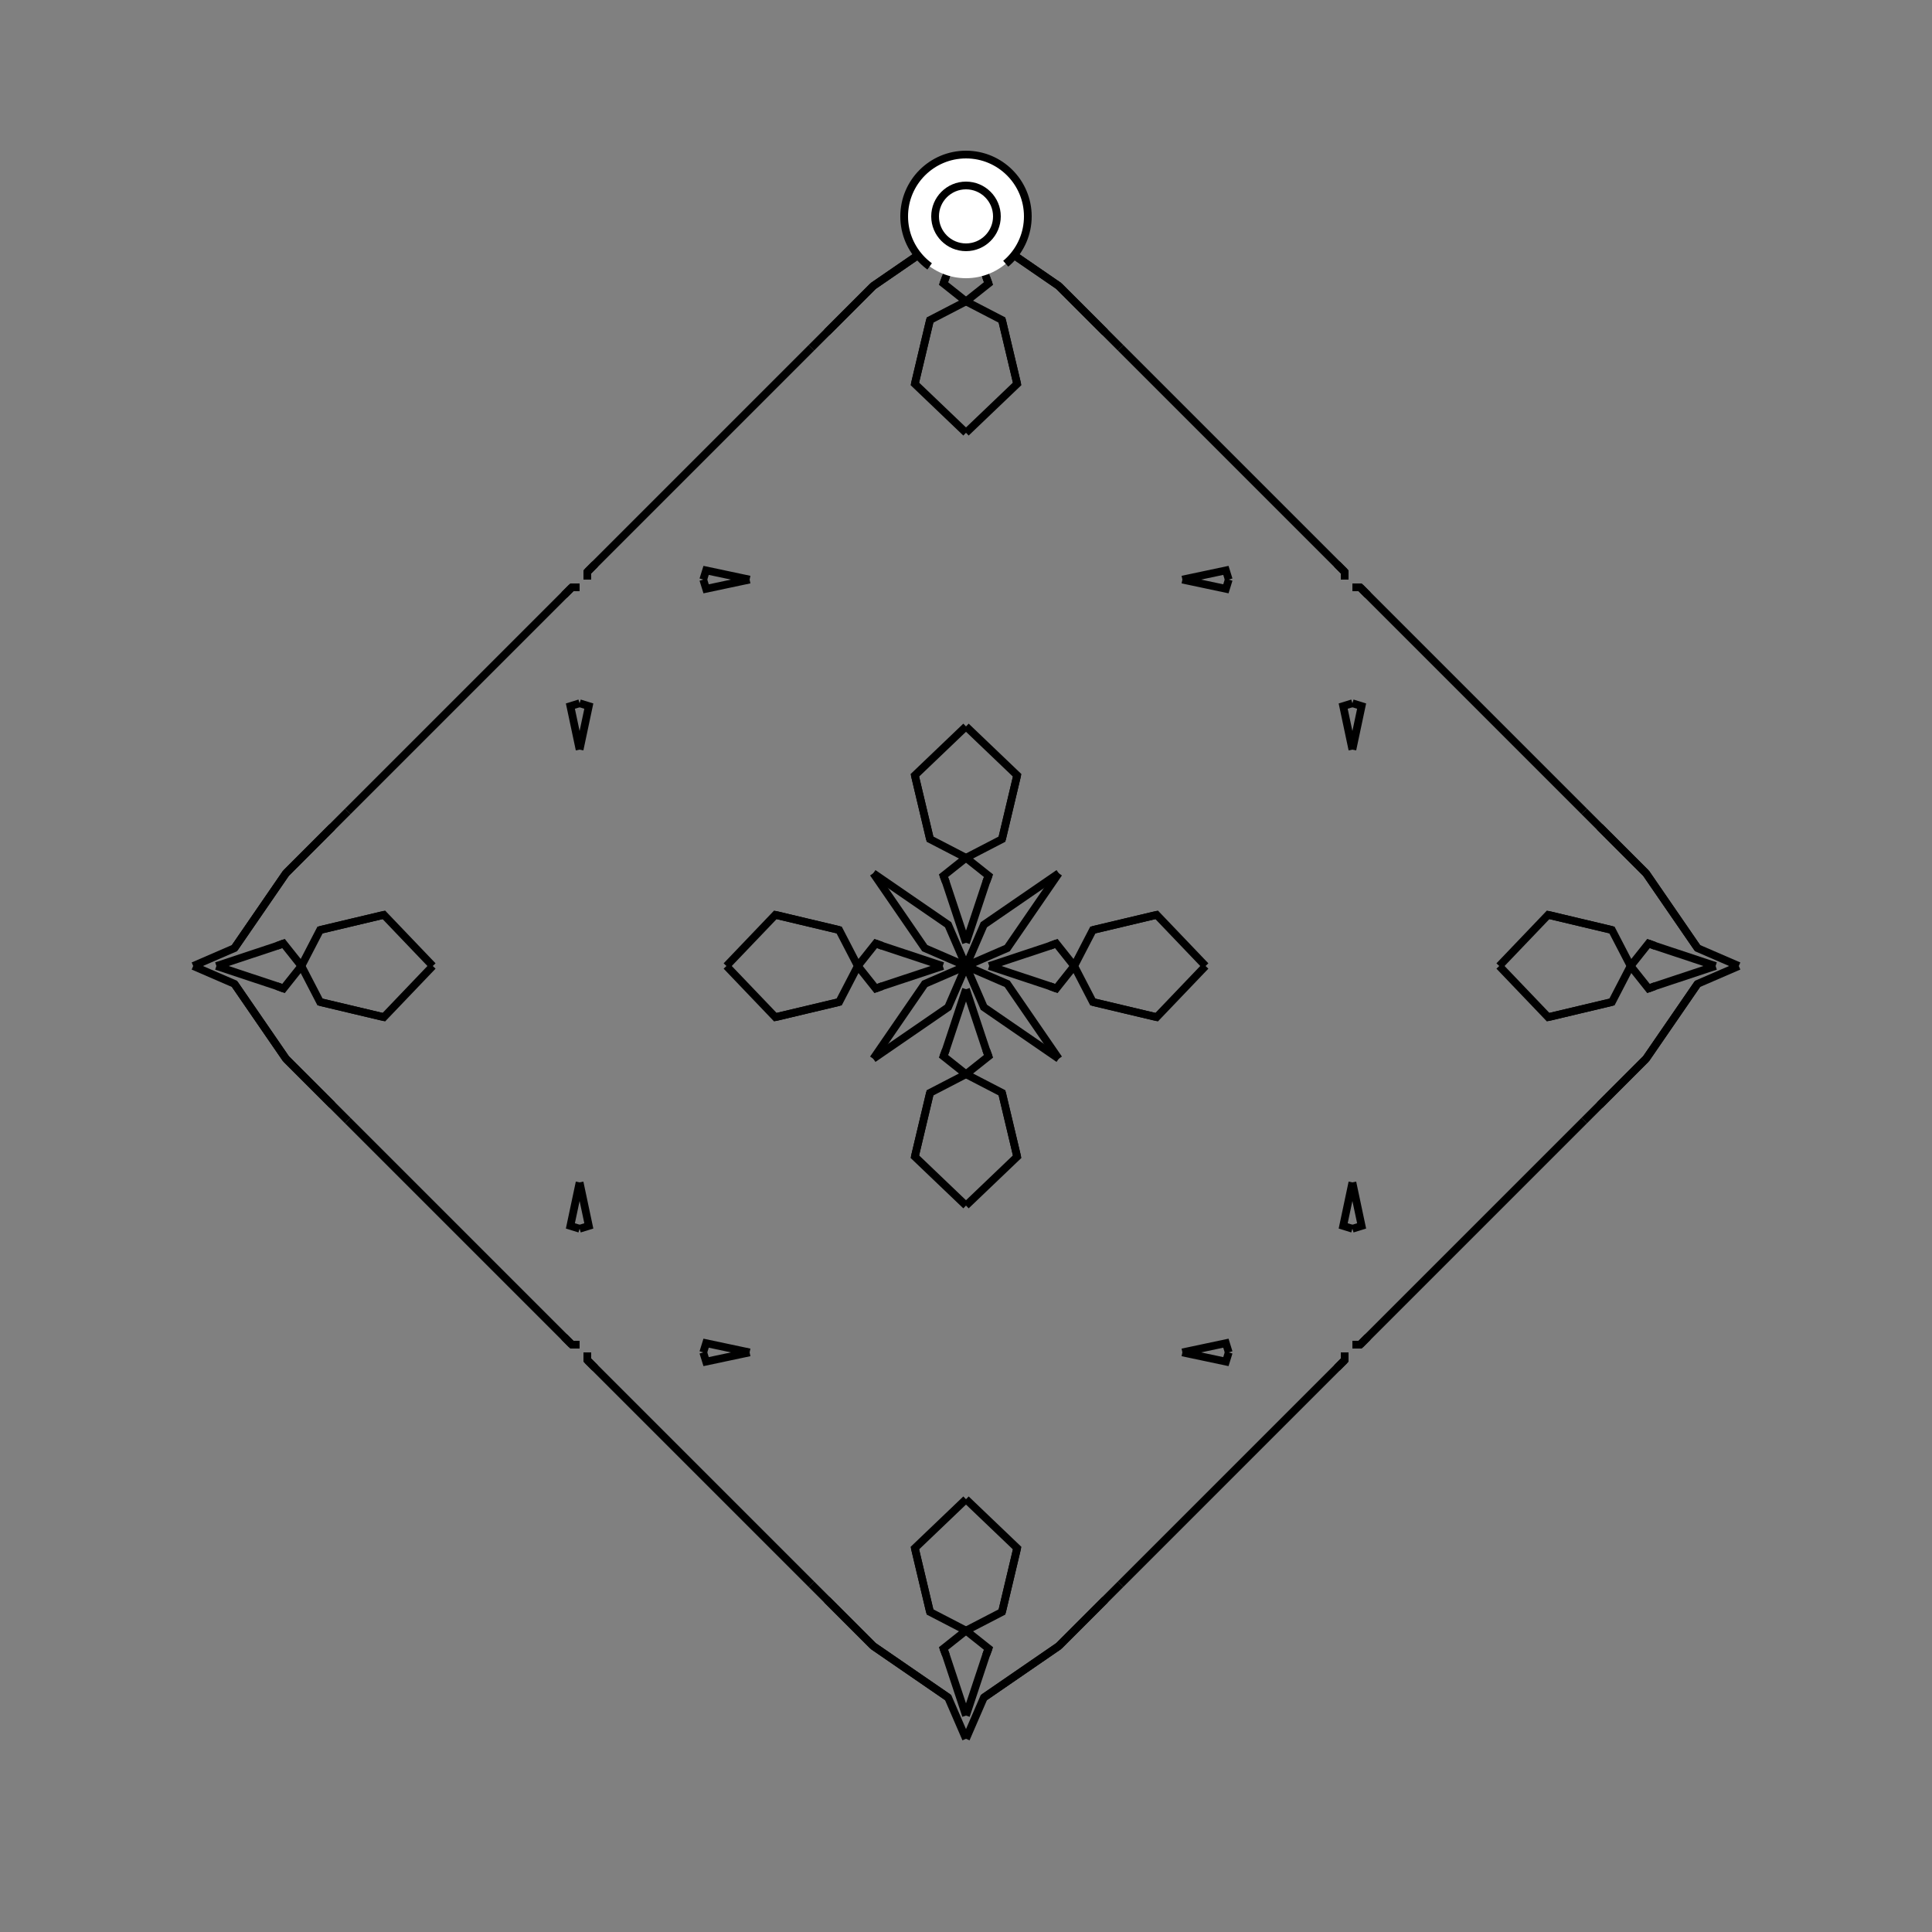 <?xml version="1.0" encoding="UTF-8"?>
<svg xmlns="http://www.w3.org/2000/svg" xmlns:xlink="http://www.w3.org/1999/xlink"
     width="250" height="250" viewBox="-125.0 -125.0 250 250">
<rect x="-125.0" y="-125.0" width="250" height="250" fill="#808080" stroke="none"/>
<defs>
</defs>
<path d="M3.0,-0.0 L10.837,-2.602 L11.682,-2.915" fill-opacity="0" stroke="black" stroke-width="1" />
<path d="M3.0,-0.0 L10.837,2.602 L11.682,2.915" fill-opacity="0" stroke="black" stroke-width="1" />
<path d="M10.837,-2.602 L11.682,-2.915 L14.0,-0.0" fill-opacity="0" stroke="black" stroke-width="1" />
<path d="M10.837,2.602 L11.682,2.915 L14.0,-0.0" fill-opacity="0" stroke="black" stroke-width="1" />
<path d="M14.0,-0.0 L16.414,-4.659 L24.672,-6.62" fill-opacity="0" stroke="black" stroke-width="1" />
<path d="M14.0,-0.0 L16.414,4.659 L24.672,6.62" fill-opacity="0" stroke="black" stroke-width="1" />
<path d="M16.414,-4.659 L24.672,-6.62 L31.0,-0.0" fill-opacity="0" stroke="black" stroke-width="1" />
<path d="M16.414,4.659 L24.672,6.62 L31.0,-0.0" fill-opacity="0" stroke="black" stroke-width="1" />
<path d="M49.0,50.0 L49.0,51.0 L48.0,52.0" fill-opacity="0" stroke="black" stroke-width="1" />
<path d="M49.0,-50.0 L49.0,-51.0 L48.0,-52.0" fill-opacity="0" stroke="black" stroke-width="1" />
<path d="M50.0,-28.0 L48.807,-33.63 L50.0,-34.0" fill-opacity="0" stroke="black" stroke-width="1" />
<path d="M50.0,28.0 L48.807,33.63 L50.0,34.0" fill-opacity="0" stroke="black" stroke-width="1" />
<path d="M49.0,51.0 L48.0,52.0 L20.0,80.0" fill-opacity="0" stroke="black" stroke-width="1" />
<path d="M49.0,-51.0 L48.0,-52.0 L20.0,-80.0" fill-opacity="0" stroke="black" stroke-width="1" />
<path d="M20.0,80.0 L18.0,82.0 L17.0,83.0" fill-opacity="0" stroke="black" stroke-width="1" />
<path d="M20.0,-80.0 L18.0,-82.0 L17.0,-83.0" fill-opacity="0" stroke="black" stroke-width="1" />
<path d="M18.0,82.0 L17.0,83.0 L13.0,87.0" fill-opacity="0" stroke="black" stroke-width="1" />
<path d="M18.0,-82.0 L17.0,-83.0 L13.0,-87.0" fill-opacity="0" stroke="black" stroke-width="1" />
<path d="M17.0,83.0 L13.0,87.0 L12.0,88.0" fill-opacity="0" stroke="black" stroke-width="1" />
<path d="M17.0,-83.0 L13.0,-87.0 L12.0,-88.0" fill-opacity="0" stroke="black" stroke-width="1" />
<path d="M13.0,87.0 L12.0,88.0 L2.311,94.663" fill-opacity="0" stroke="black" stroke-width="1" />
<path d="M13.0,-87.0 L12.0,-88.0 L2.311,-94.663" fill-opacity="0" stroke="black" stroke-width="1" />
<path d="M12.0,-12.0 L5.337,-2.311 L0.0,-0.0" fill-opacity="0" stroke="black" stroke-width="1" />
<path d="M12.0,12.0 L5.337,2.311 L0.0,-0.0" fill-opacity="0" stroke="black" stroke-width="1" />
<path d="M-3.0,-0.0 L-10.837,-2.602 L-11.682,-2.915" fill-opacity="0" stroke="black" stroke-width="1" />
<path d="M-3.0,-0.0 L-10.837,2.602 L-11.682,2.915" fill-opacity="0" stroke="black" stroke-width="1" />
<path d="M-10.837,-2.602 L-11.682,-2.915 L-14.0,-0.0" fill-opacity="0" stroke="black" stroke-width="1" />
<path d="M-10.837,2.602 L-11.682,2.915 L-14.0,-0.0" fill-opacity="0" stroke="black" stroke-width="1" />
<path d="M-14.0,-0.0 L-16.414,-4.659 L-24.672,-6.62" fill-opacity="0" stroke="black" stroke-width="1" />
<path d="M-14.0,-0.0 L-16.414,4.659 L-24.672,6.62" fill-opacity="0" stroke="black" stroke-width="1" />
<path d="M-16.414,-4.659 L-24.672,-6.62 L-31.0,-0.0" fill-opacity="0" stroke="black" stroke-width="1" />
<path d="M-16.414,4.659 L-24.672,6.62 L-31.0,-0.0" fill-opacity="0" stroke="black" stroke-width="1" />
<path d="M-49.0,50.0 L-49.0,51.0 L-48.0,52.0" fill-opacity="0" stroke="black" stroke-width="1" />
<path d="M-49.0,-50.0 L-49.0,-51.0 L-48.0,-52.0" fill-opacity="0" stroke="black" stroke-width="1" />
<path d="M-50.0,-28.0 L-48.807,-33.63 L-50.0,-34.0" fill-opacity="0" stroke="black" stroke-width="1" />
<path d="M-50.0,28.0 L-48.807,33.63 L-50.0,34.0" fill-opacity="0" stroke="black" stroke-width="1" />
<path d="M-49.0,51.0 L-48.0,52.0 L-20.0,80.0" fill-opacity="0" stroke="black" stroke-width="1" />
<path d="M-49.0,-51.0 L-48.0,-52.0 L-20.0,-80.0" fill-opacity="0" stroke="black" stroke-width="1" />
<path d="M-20.0,80.0 L-18.0,82.0 L-17.0,83.0" fill-opacity="0" stroke="black" stroke-width="1" />
<path d="M-20.0,-80.0 L-18.0,-82.0 L-17.0,-83.0" fill-opacity="0" stroke="black" stroke-width="1" />
<path d="M-18.0,82.0 L-17.0,83.0 L-13.0,87.0" fill-opacity="0" stroke="black" stroke-width="1" />
<path d="M-18.0,-82.0 L-17.0,-83.0 L-13.0,-87.0" fill-opacity="0" stroke="black" stroke-width="1" />
<path d="M-17.0,83.0 L-13.0,87.0 L-12.0,88.0" fill-opacity="0" stroke="black" stroke-width="1" />
<path d="M-17.0,-83.0 L-13.0,-87.0 L-12.0,-88.0" fill-opacity="0" stroke="black" stroke-width="1" />
<path d="M-13.0,87.0 L-12.0,88.0 L-2.311,94.663" fill-opacity="0" stroke="black" stroke-width="1" />
<path d="M-13.0,-87.0 L-12.0,-88.0 L-2.311,-94.663" fill-opacity="0" stroke="black" stroke-width="1" />
<path d="M-12.0,-12.0 L-5.337,-2.311 L0.0,-0.0" fill-opacity="0" stroke="black" stroke-width="1" />
<path d="M-12.0,12.0 L-5.337,2.311 L0.0,-0.0" fill-opacity="0" stroke="black" stroke-width="1" />
<path d="M97.0,-0.0 L89.163,2.602 L88.318,2.915" fill-opacity="0" stroke="black" stroke-width="1" />
<path d="M97.0,-0.0 L89.163,-2.602 L88.318,-2.915" fill-opacity="0" stroke="black" stroke-width="1" />
<path d="M89.163,2.602 L88.318,2.915 L86.0,-0.0" fill-opacity="0" stroke="black" stroke-width="1" />
<path d="M89.163,-2.602 L88.318,-2.915 L86.0,-0.0" fill-opacity="0" stroke="black" stroke-width="1" />
<path d="M86.0,-0.0 L83.586,4.659 L75.328,6.62" fill-opacity="0" stroke="black" stroke-width="1" />
<path d="M86.0,-0.0 L83.586,-4.659 L75.328,-6.62" fill-opacity="0" stroke="black" stroke-width="1" />
<path d="M83.586,4.659 L75.328,6.62 L69.0,-0.0" fill-opacity="0" stroke="black" stroke-width="1" />
<path d="M83.586,-4.659 L75.328,-6.62 L69.0,-0.0" fill-opacity="0" stroke="black" stroke-width="1" />
<path d="M50.0,49.0 L51.0,49.0 L52.0,48.0" fill-opacity="0" stroke="black" stroke-width="1" />
<path d="M50.0,-49.0 L51.0,-49.0 L52.0,-48.0" fill-opacity="0" stroke="black" stroke-width="1" />
<path d="M50.0,28.0 L51.193,33.63 L50.0,34.0" fill-opacity="0" stroke="black" stroke-width="1" />
<path d="M50.0,-28.0 L51.193,-33.63 L50.0,-34.0" fill-opacity="0" stroke="black" stroke-width="1" />
<path d="M51.0,49.0 L52.0,48.0 L80.0,20.0" fill-opacity="0" stroke="black" stroke-width="1" />
<path d="M51.0,-49.0 L52.0,-48.0 L80.0,-20.0" fill-opacity="0" stroke="black" stroke-width="1" />
<path d="M80.0,20.0 L82.0,18.0 L83.0,17.0" fill-opacity="0" stroke="black" stroke-width="1" />
<path d="M80.0,-20.0 L82.0,-18.0 L83.0,-17.0" fill-opacity="0" stroke="black" stroke-width="1" />
<path d="M82.0,18.0 L83.0,17.0 L87.0,13.0" fill-opacity="0" stroke="black" stroke-width="1" />
<path d="M82.0,-18.0 L83.0,-17.0 L87.0,-13.0" fill-opacity="0" stroke="black" stroke-width="1" />
<path d="M83.0,17.0 L87.0,13.0 L88.0,12.0" fill-opacity="0" stroke="black" stroke-width="1" />
<path d="M83.0,-17.0 L87.0,-13.0 L88.0,-12.0" fill-opacity="0" stroke="black" stroke-width="1" />
<path d="M87.0,13.0 L88.0,12.0 L94.663,2.311" fill-opacity="0" stroke="black" stroke-width="1" />
<path d="M87.0,-13.0 L88.0,-12.0 L94.663,-2.311" fill-opacity="0" stroke="black" stroke-width="1" />
<path d="M88.0,12.0 L94.663,2.311 L100.0,-0.0" fill-opacity="0" stroke="black" stroke-width="1" />
<path d="M88.0,-12.0 L94.663,-2.311 L100.0,-0.0" fill-opacity="0" stroke="black" stroke-width="1" />
<path d="M0.0,-3.0 L2.602,-10.837 L2.915,-11.682" fill-opacity="0" stroke="black" stroke-width="1" />
<path d="M0.0,3.0 L2.602,10.837 L2.915,11.682" fill-opacity="0" stroke="black" stroke-width="1" />
<path d="M0.0,97.0 L2.602,89.163 L2.915,88.318" fill-opacity="0" stroke="black" stroke-width="1" />
<path d="M0.0,-97.0 L2.602,-89.163 L2.915,-88.318" fill-opacity="0" stroke="black" stroke-width="1" />
<path d="M2.602,-10.837 L2.915,-11.682 L0.0,-14.0" fill-opacity="0" stroke="black" stroke-width="1" />
<path d="M2.602,10.837 L2.915,11.682 L0.0,14.0" fill-opacity="0" stroke="black" stroke-width="1" />
<path d="M2.602,89.163 L2.915,88.318 L0.0,86.0" fill-opacity="0" stroke="black" stroke-width="1" />
<path d="M2.602,-89.163 L2.915,-88.318 L0.0,-86.0" fill-opacity="0" stroke="black" stroke-width="1" />
<path d="M0.0,-14.0 L4.659,-16.414 L6.62,-24.672" fill-opacity="0" stroke="black" stroke-width="1" />
<path d="M0.0,14.0 L4.659,16.414 L6.62,24.672" fill-opacity="0" stroke="black" stroke-width="1" />
<path d="M0.0,86.0 L4.659,83.586 L6.62,75.328" fill-opacity="0" stroke="black" stroke-width="1" />
<path d="M0.0,-86.0 L4.659,-83.586 L6.62,-75.328" fill-opacity="0" stroke="black" stroke-width="1" />
<path d="M4.659,-16.414 L6.62,-24.672 L0.0,-31.0" fill-opacity="0" stroke="black" stroke-width="1" />
<path d="M4.659,16.414 L6.62,24.672 L0.0,31.0" fill-opacity="0" stroke="black" stroke-width="1" />
<path d="M4.659,83.586 L6.62,75.328 L0.0,69.0" fill-opacity="0" stroke="black" stroke-width="1" />
<path d="M4.659,-83.586 L6.62,-75.328 L0.0,-69.0" fill-opacity="0" stroke="black" stroke-width="1" />
<path d="M28.0,-50.0 L33.63,-48.807 L34.0,-50.0" fill-opacity="0" stroke="black" stroke-width="1" />
<path d="M28.0,50.0 L33.63,48.807 L34.0,50.0" fill-opacity="0" stroke="black" stroke-width="1" />
<path d="M28.0,50.0 L33.63,51.193 L34.0,50.0" fill-opacity="0" stroke="black" stroke-width="1" />
<path d="M28.0,-50.0 L33.63,-51.193 L34.0,-50.0" fill-opacity="0" stroke="black" stroke-width="1" />
<path d="M12.0,-12.0 L2.311,-5.337 L0.0,-0.0" fill-opacity="0" stroke="black" stroke-width="1" />
<path d="M12.0,12.0 L2.311,5.337 L0.0,-0.0" fill-opacity="0" stroke="black" stroke-width="1" />
<path d="M12.0,88.0 L2.311,94.663 L0.0,100.0" fill-opacity="0" stroke="black" stroke-width="1" />
<path d="M12.0,-88.0 L2.311,-94.663 L0.0,-100.0" fill-opacity="0" stroke="black" stroke-width="1" />
<path d="M0.0,97.0 L-2.602,89.163 L-2.915,88.318" fill-opacity="0" stroke="black" stroke-width="1" />
<path d="M0.0,-3.0 L-2.602,-10.837 L-2.915,-11.682" fill-opacity="0" stroke="black" stroke-width="1" />
<path d="M0.0,3.0 L-2.602,10.837 L-2.915,11.682" fill-opacity="0" stroke="black" stroke-width="1" />
<path d="M0.0,-97.0 L-2.602,-89.163 L-2.915,-88.318" fill-opacity="0" stroke="black" stroke-width="1" />
<path d="M-2.602,89.163 L-2.915,88.318 L0.0,86.0" fill-opacity="0" stroke="black" stroke-width="1" />
<path d="M-2.602,-10.837 L-2.915,-11.682 L0.0,-14.0" fill-opacity="0" stroke="black" stroke-width="1" />
<path d="M-2.602,10.837 L-2.915,11.682 L0.0,14.0" fill-opacity="0" stroke="black" stroke-width="1" />
<path d="M-2.602,-89.163 L-2.915,-88.318 L0.0,-86.0" fill-opacity="0" stroke="black" stroke-width="1" />
<path d="M0.0,86.0 L-4.659,83.586 L-6.62,75.328" fill-opacity="0" stroke="black" stroke-width="1" />
<path d="M0.0,-14.0 L-4.659,-16.414 L-6.62,-24.672" fill-opacity="0" stroke="black" stroke-width="1" />
<path d="M0.0,14.0 L-4.659,16.414 L-6.62,24.672" fill-opacity="0" stroke="black" stroke-width="1" />
<path d="M0.0,-86.0 L-4.659,-83.586 L-6.62,-75.328" fill-opacity="0" stroke="black" stroke-width="1" />
<path d="M-4.659,83.586 L-6.62,75.328 L0.0,69.0" fill-opacity="0" stroke="black" stroke-width="1" />
<path d="M-4.659,-16.414 L-6.62,-24.672 L0.0,-31.0" fill-opacity="0" stroke="black" stroke-width="1" />
<path d="M-4.659,16.414 L-6.62,24.672 L0.0,31.0" fill-opacity="0" stroke="black" stroke-width="1" />
<path d="M-4.659,-83.586 L-6.62,-75.328 L0.0,-69.0" fill-opacity="0" stroke="black" stroke-width="1" />
<path d="M-28.0,50.0 L-33.63,51.193 L-34.0,50.0" fill-opacity="0" stroke="black" stroke-width="1" />
<path d="M-28.0,-50.0 L-33.63,-48.807 L-34.0,-50.0" fill-opacity="0" stroke="black" stroke-width="1" />
<path d="M-28.0,50.0 L-33.63,48.807 L-34.0,50.0" fill-opacity="0" stroke="black" stroke-width="1" />
<path d="M-28.0,-50.0 L-33.63,-51.193 L-34.0,-50.0" fill-opacity="0" stroke="black" stroke-width="1" />
<path d="M-12.0,88.0 L-2.311,94.663 L0.0,100.0" fill-opacity="0" stroke="black" stroke-width="1" />
<path d="M-12.0,-12.0 L-2.311,-5.337 L0.0,-0.0" fill-opacity="0" stroke="black" stroke-width="1" />
<path d="M-12.0,12.0 L-2.311,5.337 L0.0,-0.0" fill-opacity="0" stroke="black" stroke-width="1" />
<path d="M-12.0,-88.0 L-2.311,-94.663 L0.0,-100.0" fill-opacity="0" stroke="black" stroke-width="1" />
<path d="M-97.0,-0.0 L-89.163,-2.602 L-88.318,-2.915" fill-opacity="0" stroke="black" stroke-width="1" />
<path d="M-97.0,-0.0 L-89.163,2.602 L-88.318,2.915" fill-opacity="0" stroke="black" stroke-width="1" />
<path d="M-89.163,-2.602 L-88.318,-2.915 L-86.0,-0.0" fill-opacity="0" stroke="black" stroke-width="1" />
<path d="M-89.163,2.602 L-88.318,2.915 L-86.0,-0.0" fill-opacity="0" stroke="black" stroke-width="1" />
<path d="M-86.0,-0.0 L-83.586,-4.659 L-75.328,-6.62" fill-opacity="0" stroke="black" stroke-width="1" />
<path d="M-86.0,-0.0 L-83.586,4.659 L-75.328,6.62" fill-opacity="0" stroke="black" stroke-width="1" />
<path d="M-83.586,-4.659 L-75.328,-6.62 L-69.0,-0.0" fill-opacity="0" stroke="black" stroke-width="1" />
<path d="M-83.586,4.659 L-75.328,6.62 L-69.0,-0.0" fill-opacity="0" stroke="black" stroke-width="1" />
<path d="M-50.0,-49.0 L-51.0,-49.0 L-52.0,-48.0" fill-opacity="0" stroke="black" stroke-width="1" />
<path d="M-50.0,49.0 L-51.0,49.0 L-52.0,48.0" fill-opacity="0" stroke="black" stroke-width="1" />
<path d="M-50.0,-28.0 L-51.193,-33.63 L-50.0,-34.0" fill-opacity="0" stroke="black" stroke-width="1" />
<path d="M-50.0,28.0 L-51.193,33.63 L-50.0,34.0" fill-opacity="0" stroke="black" stroke-width="1" />
<path d="M-51.0,-49.0 L-52.0,-48.0 L-80.0,-20.0" fill-opacity="0" stroke="black" stroke-width="1" />
<path d="M-51.0,49.0 L-52.0,48.0 L-80.0,20.0" fill-opacity="0" stroke="black" stroke-width="1" />
<path d="M-80.0,-20.0 L-82.0,-18.0 L-83.0,-17.0" fill-opacity="0" stroke="black" stroke-width="1" />
<path d="M-80.0,20.0 L-82.0,18.0 L-83.0,17.0" fill-opacity="0" stroke="black" stroke-width="1" />
<path d="M-82.0,-18.0 L-83.0,-17.0 L-87.0,-13.0" fill-opacity="0" stroke="black" stroke-width="1" />
<path d="M-82.0,18.0 L-83.0,17.0 L-87.0,13.0" fill-opacity="0" stroke="black" stroke-width="1" />
<path d="M-83.0,-17.0 L-87.0,-13.0 L-88.0,-12.0" fill-opacity="0" stroke="black" stroke-width="1" />
<path d="M-83.0,17.0 L-87.0,13.0 L-88.0,12.0" fill-opacity="0" stroke="black" stroke-width="1" />
<path d="M-87.0,-13.0 L-88.0,-12.0 L-94.663,-2.311" fill-opacity="0" stroke="black" stroke-width="1" />
<path d="M-87.0,13.0 L-88.0,12.0 L-94.663,2.311" fill-opacity="0" stroke="black" stroke-width="1" />
<path d="M-88.0,-12.0 L-94.663,-2.311 L-100.0,-0.0" fill-opacity="0" stroke="black" stroke-width="1" />
<path d="M-88.0,12.0 L-94.663,2.311 L-100.0,-0.0" fill-opacity="0" stroke="black" stroke-width="1" />
<circle cx="0" cy="-97" r="8" stroke-dasharray="39.654 10.612" stroke-dashoffset="-17.593" stroke="black" stroke-width="1" fill="white" fill-opacity="1" />
<circle cx="0" cy="-97" r="4" stroke="black" stroke-width="1" fill="white" fill-opacity="1" />
</svg>